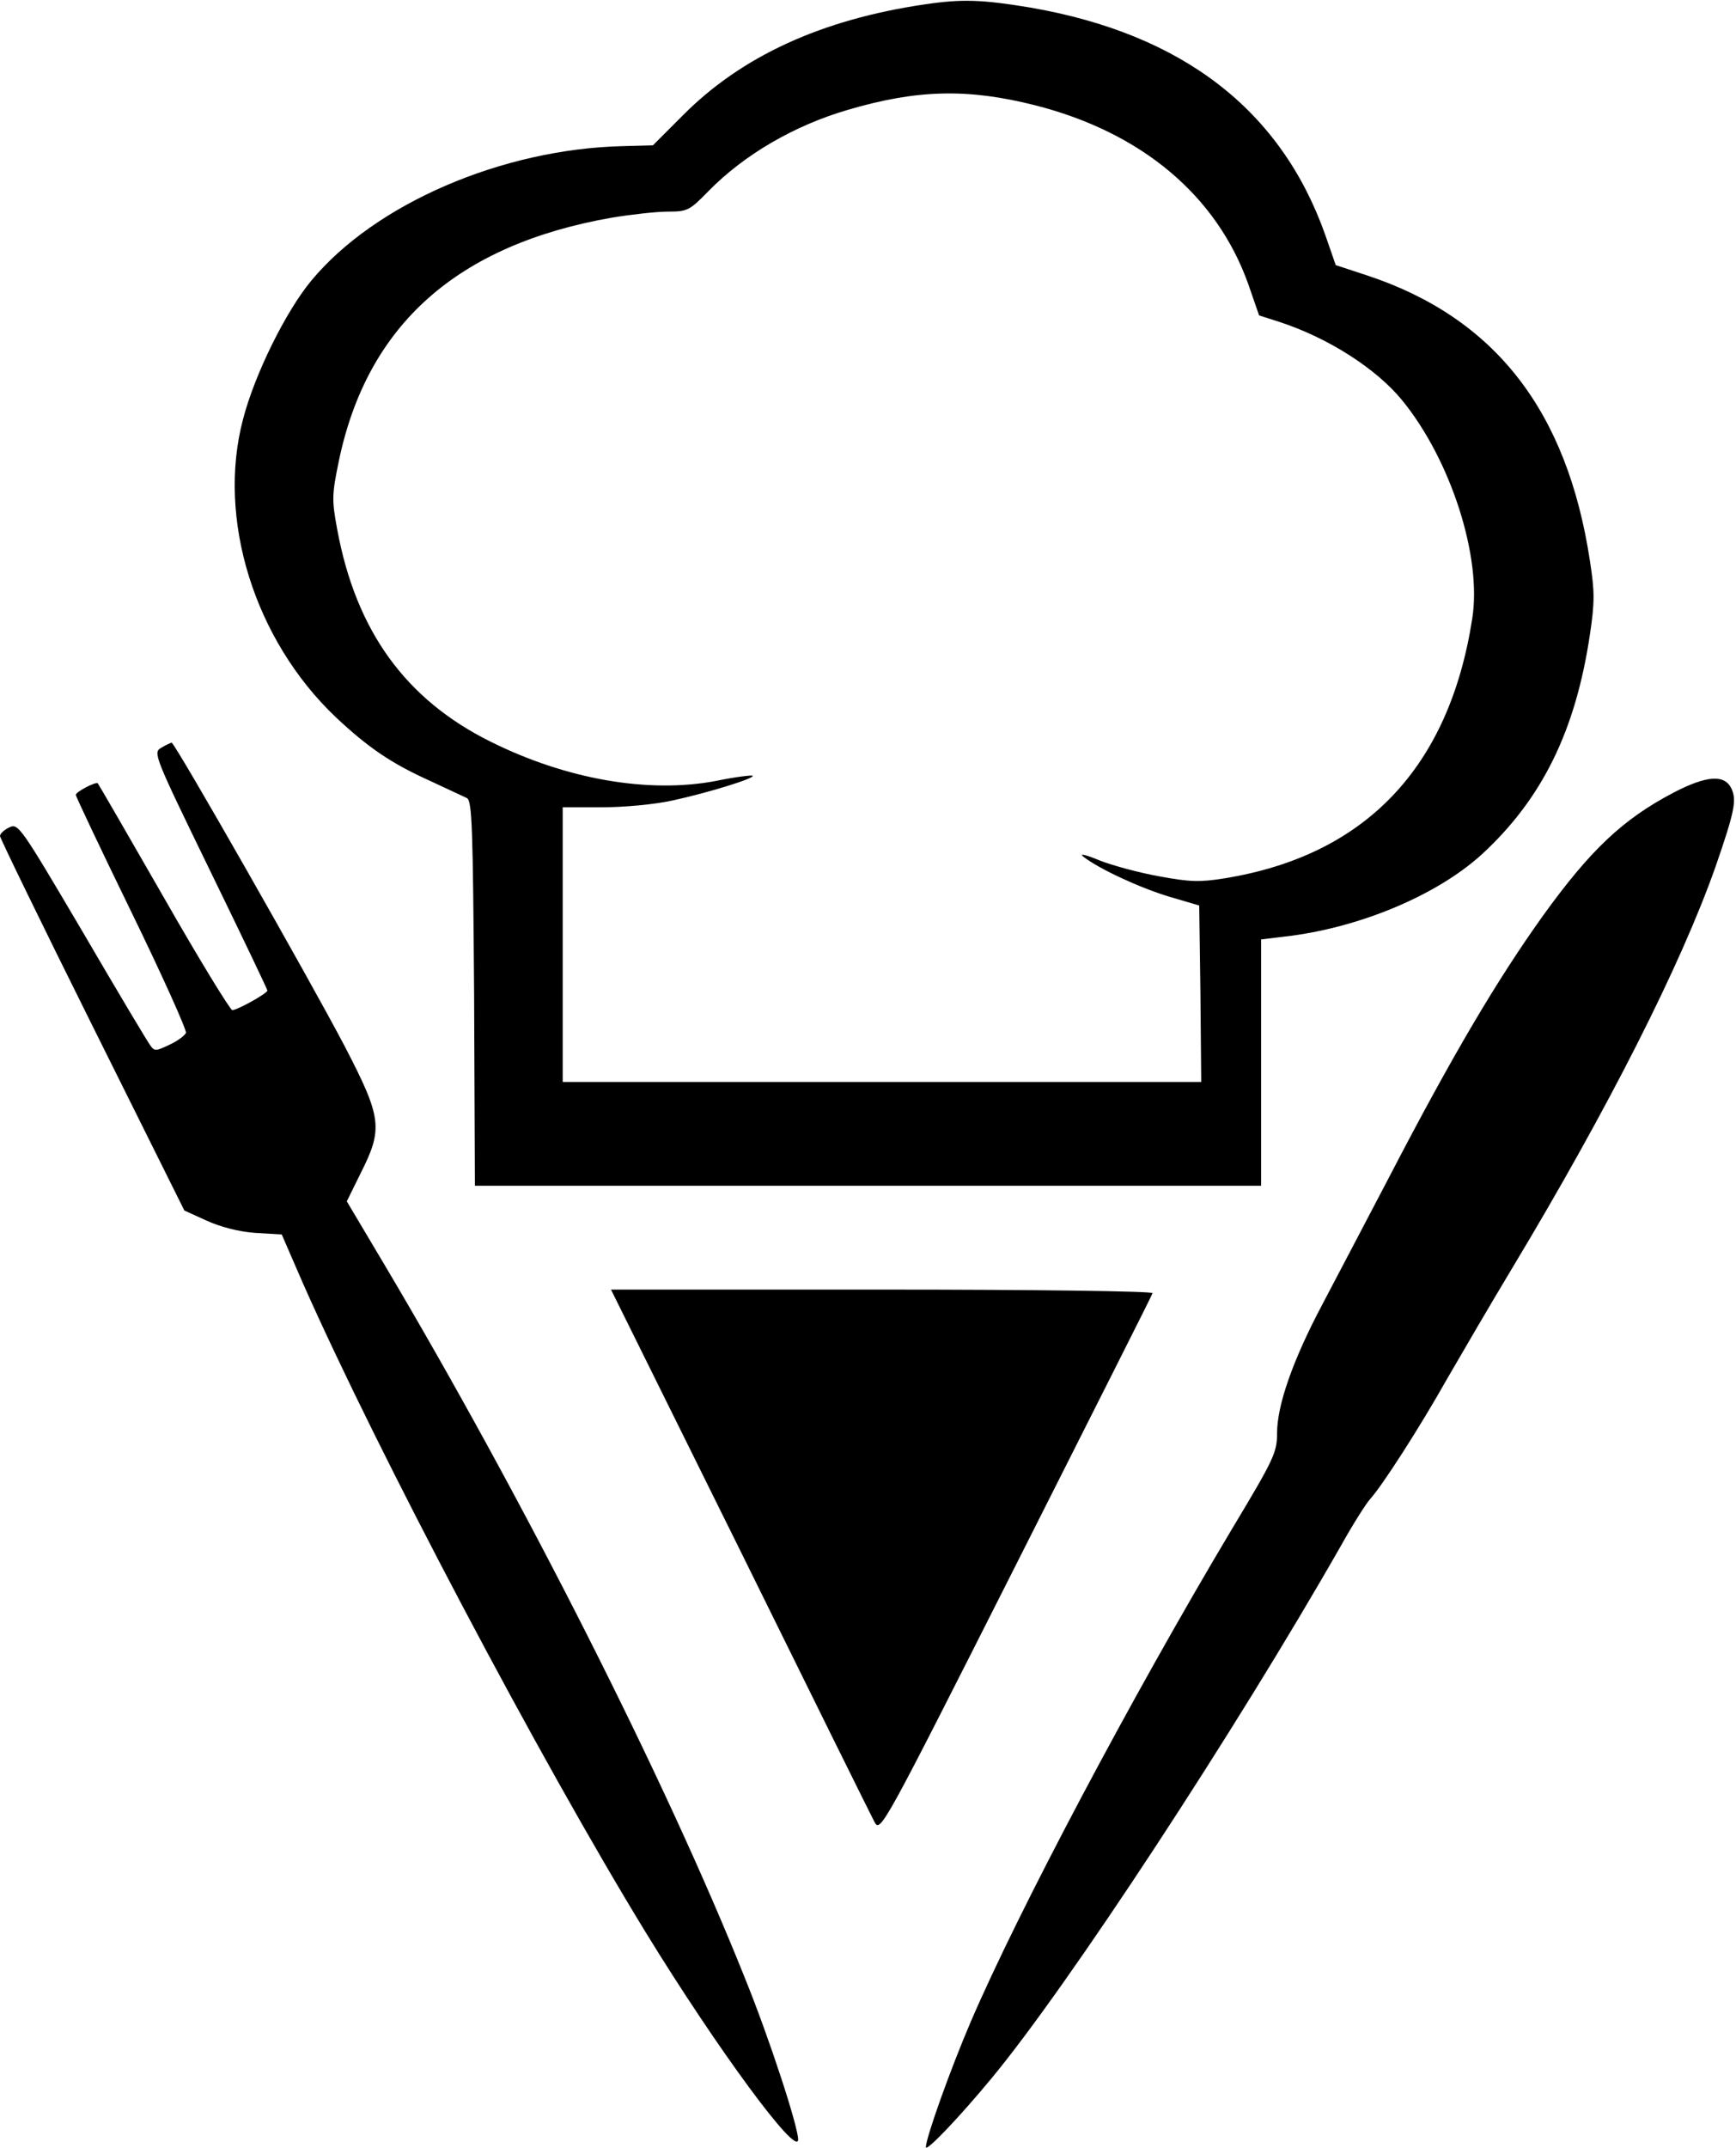 <?xml version="1.0" standalone="no"?>
<!DOCTYPE svg PUBLIC "-//W3C//DTD SVG 20010904//EN"
 "http://www.w3.org/TR/2001/REC-SVG-20010904/DTD/svg10.dtd">
<svg version="1.0" xmlns="http://www.w3.org/2000/svg"
 width="435pt" height="538pt" viewBox="0 0 435 538"
 preserveAspectRatio="xMidYMid meet">
<g transform="translate(0,538) scale(0.1,-0.1)"
fill="#000000" stroke="none">
<path d="M2317 5369 c-259 -38 -459 -130 -606 -278 l-75 -75 -75 -2 c-302 -7
-621 -144 -781 -337 -64 -77 -142 -235 -171 -347 -66 -249 28 -552 232 -746
81 -76 139 -116 237 -160 42 -20 84 -39 92 -43 13 -7 15 -74 18 -490 l2 -481
985 0 985 0 0 309 0 308 58 7 c186 21 382 103 495 206 151 139 235 309 271
551 12 80 12 107 0 184 -57 376 -238 609 -558 715 l-79 26 -26 75 c-111 314
-358 504 -739 570 -121 20 -171 22 -265 8z m278 -253 c266 -68 454 -226 533
-448 l27 -78 50 -16 c123 -40 243 -117 308 -196 122 -149 201 -393 176 -548
-58 -373 -268 -593 -621 -650 -62 -10 -87 -9 -163 5 -50 9 -117 27 -150 40
-36 15 -52 18 -40 9 40 -31 142 -78 215 -100 l75 -22 3 -221 2 -221 -800 0
-800 0 0 344 0 344 98 0 c55 0 132 7 177 17 88 19 208 56 201 62 -2 2 -44 -3
-92 -13 -169 -32 -375 4 -564 98 -214 106 -338 278 -385 532 -14 75 -13 88 4
171 71 341 296 542 685 610 49 8 112 15 140 15 49 0 54 3 101 51 90 92 216
165 350 204 173 51 301 54 470 11z"/>
<path d="M404 3507 c-21 -12 -18 -19 122 -307 79 -162 144 -298 144 -301 0 -7
-75 -49 -88 -49 -5 0 -83 127 -172 283 -89 155 -163 283 -165 285 -4 5 -55
-21 -55 -29 0 -4 63 -137 140 -295 77 -158 138 -294 136 -301 -3 -7 -22 -21
-42 -30 -33 -16 -37 -16 -47 -2 -7 9 -84 138 -171 287 -154 261 -160 270 -182
260 -13 -6 -24 -16 -24 -22 0 -5 104 -219 231 -474 l231 -464 55 -25 c35 -16
81 -28 122 -31 l67 -4 53 -122 c189 -427 594 -1193 859 -1626 178 -290 380
-565 382 -519 0 32 -71 251 -134 406 -198 495 -554 1198 -903 1786 l-94 158
35 71 c56 111 53 138 -40 317 -88 168 -426 761 -434 761 -3 -1 -15 -6 -26 -13z"/>
<path d="M4194 3395 c-128 -67 -209 -144 -328 -309 -115 -161 -226 -348 -386
-656 -59 -113 -135 -257 -168 -320 -73 -138 -112 -250 -112 -320 0 -48 -8 -65
-112 -238 -254 -425 -538 -962 -656 -1237 -51 -119 -112 -290 -112 -313 0 -13
84 75 165 173 193 233 612 872 876 1335 29 52 62 104 72 115 30 33 123 177
194 303 37 64 110 189 163 277 240 399 422 758 509 1005 47 136 53 165 40 194
-17 37 -62 34 -145 -9z"/>
<path d="M1854 1498 c177 -359 329 -666 337 -681 15 -28 18 -23 355 644 186
369 341 675 342 680 2 5 -292 9 -677 9 l-680 0 323 -652z"/>
</g>
</svg>
